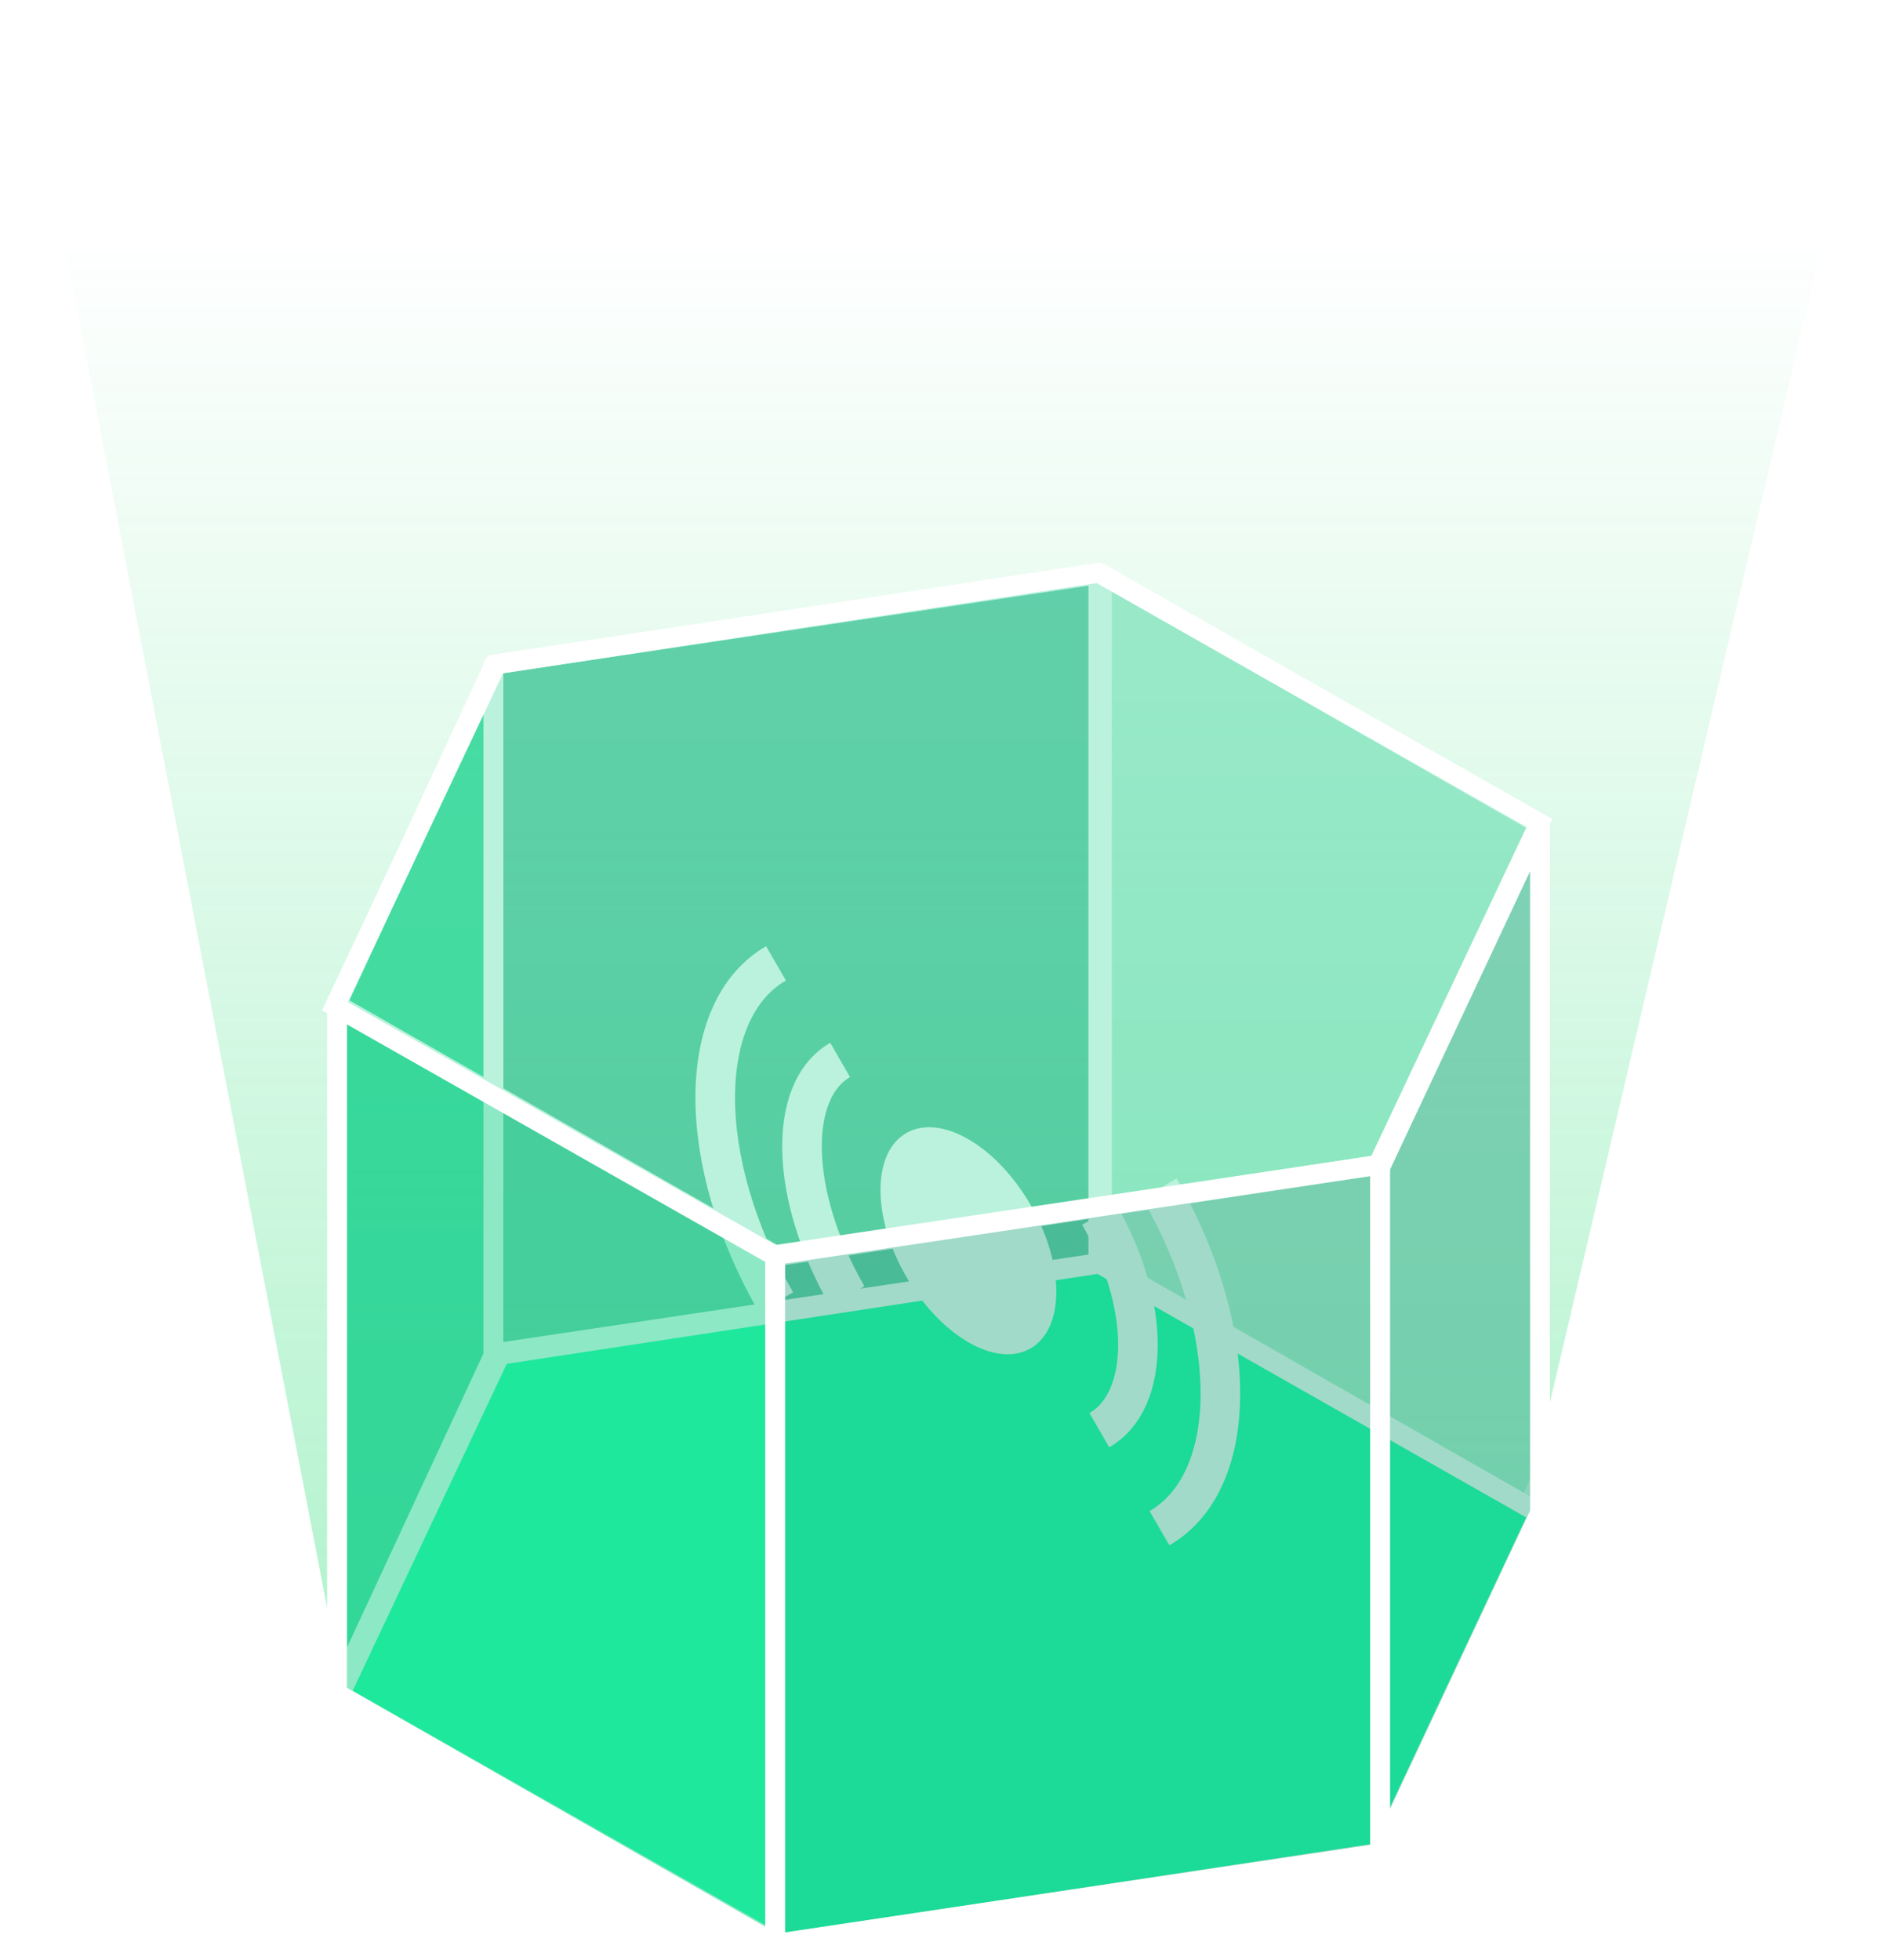 <svg width="95" height="99" viewBox="0 0 95 99" fill="none" xmlns="http://www.w3.org/2000/svg">
<path d="M39.121 98.366L69.84 92.475L77.515 74.091L94.79 0.49H0.978L16.899 83.169L39.121 98.366Z" fill="url(#paint0_linear_197_6245)" fill-opacity="0.4"/>
<path d="M25.255 68.427L55.523 63.82L77.728 76.431L69.676 93.572L39.312 98.175L17.162 85.599L25.255 68.427Z" fill="#21FFAB" stroke="white"/>
<path d="M55.654 63.792L55.653 29.003L77.778 41.646L77.778 76.435L55.654 63.792Z" fill="#A6E3CC" fill-opacity="0.4" stroke="white" stroke-linejoin="round"/>
<path d="M55.472 29.003L24.919 33.568V68.358L55.472 63.792V29.003Z" fill="#14A27A" fill-opacity="0.5" stroke="white" stroke-linejoin="round"/>
<path d="M17.025 85.47L17.024 50.681L24.918 33.677L24.918 68.466L17.025 85.47Z" fill="#1CD28E" fill-opacity="0.69" stroke="white" stroke-linejoin="round"/>
<g filter="url(#filter0_dd_197_6245)">
<circle r="5.127" transform="matrix(0.866 0.5 -2.20305e-08 1 47.909 58.665)" fill="white"/>
<path d="M54.521 57.356C57.122 61.861 57.122 66.73 54.521 68.232" stroke="white" stroke-width="2"/>
<path d="M41.792 61.464C38.889 56.435 38.727 51.093 41.431 49.533" stroke="white" stroke-width="2"/>
<path d="M57.558 56.024C61.661 63.13 61.661 70.812 57.558 73.181" stroke="white" stroke-width="2"/>
<path d="M38.192 61.767C34.1 54.679 34.1 47.018 38.192 44.655" stroke="white" stroke-width="2"/>
</g>
<path d="M17.025 85.533L17.024 50.743L39.149 63.386L39.149 98.175L17.025 85.533Z" fill="#1CD28E" fill-opacity="0.5" stroke="white" stroke-linejoin="round"/>
<path d="M55.481 28.926L77.747 41.566L69.597 58.833L39.182 63.46L16.916 50.819L25.066 33.552L55.481 28.926Z" fill="#1CD28E" fill-opacity="0.3" stroke="white"/>
<path d="M69.703 58.821L39.149 63.386V98.176L69.703 93.61V58.821Z" fill="#14A27A" fill-opacity="0.4" stroke="white" stroke-linejoin="round"/>
<path d="M77.779 41.755L69.702 58.963L69.702 93.61L77.779 76.402L77.779 41.755Z" fill="#14A27A" fill-opacity="0.4" stroke="white" stroke-linejoin="round"/>
<defs>
<filter id="filter0_dd_197_6245" x="30.257" y="43.594" width="35.244" height="38.647" filterUnits="userSpaceOnUse" color-interpolation-filters="sRGB">
<feFlood flood-opacity="0" result="BackgroundImageFix"/>
<feColorMatrix in="SourceAlpha" type="matrix" values="0 0 0 0 0 0 0 0 0 0 0 0 0 0 0 0 0 0 127 0" result="hardAlpha"/>
<feOffset dx="1"/>
<feComposite in2="hardAlpha" operator="out"/>
<feColorMatrix type="matrix" values="0 0 0 0 0.063 0 0 0 0 0.525 0 0 0 0 0.256 0 0 0 1 0"/>
<feBlend mode="normal" in2="BackgroundImageFix" result="effect1_dropShadow_197_6245"/>
<feColorMatrix in="SourceAlpha" type="matrix" values="0 0 0 0 0 0 0 0 0 0 0 0 0 0 0 0 0 0 127 0" result="hardAlpha"/>
<feOffset dy="4"/>
<feGaussianBlur stdDeviation="2"/>
<feComposite in2="hardAlpha" operator="out"/>
<feColorMatrix type="matrix" values="0 0 0 0 0 0 0 0 0 0 0 0 0 0 0 0 0 0 0.25 0"/>
<feBlend mode="normal" in2="effect1_dropShadow_197_6245" result="effect2_dropShadow_197_6245"/>
<feBlend mode="normal" in="SourceGraphic" in2="effect2_dropShadow_197_6245" result="shape"/>
</filter>
<linearGradient id="paint0_linear_197_6245" x1="50.903" y1="107.957" x2="50.903" y2="11.32" gradientUnits="userSpaceOnUse">
<stop stop-color="#01D65A"/>
<stop offset="1" stop-color="#01D65A" stop-opacity="0"/>
</linearGradient>
</defs>
</svg>
